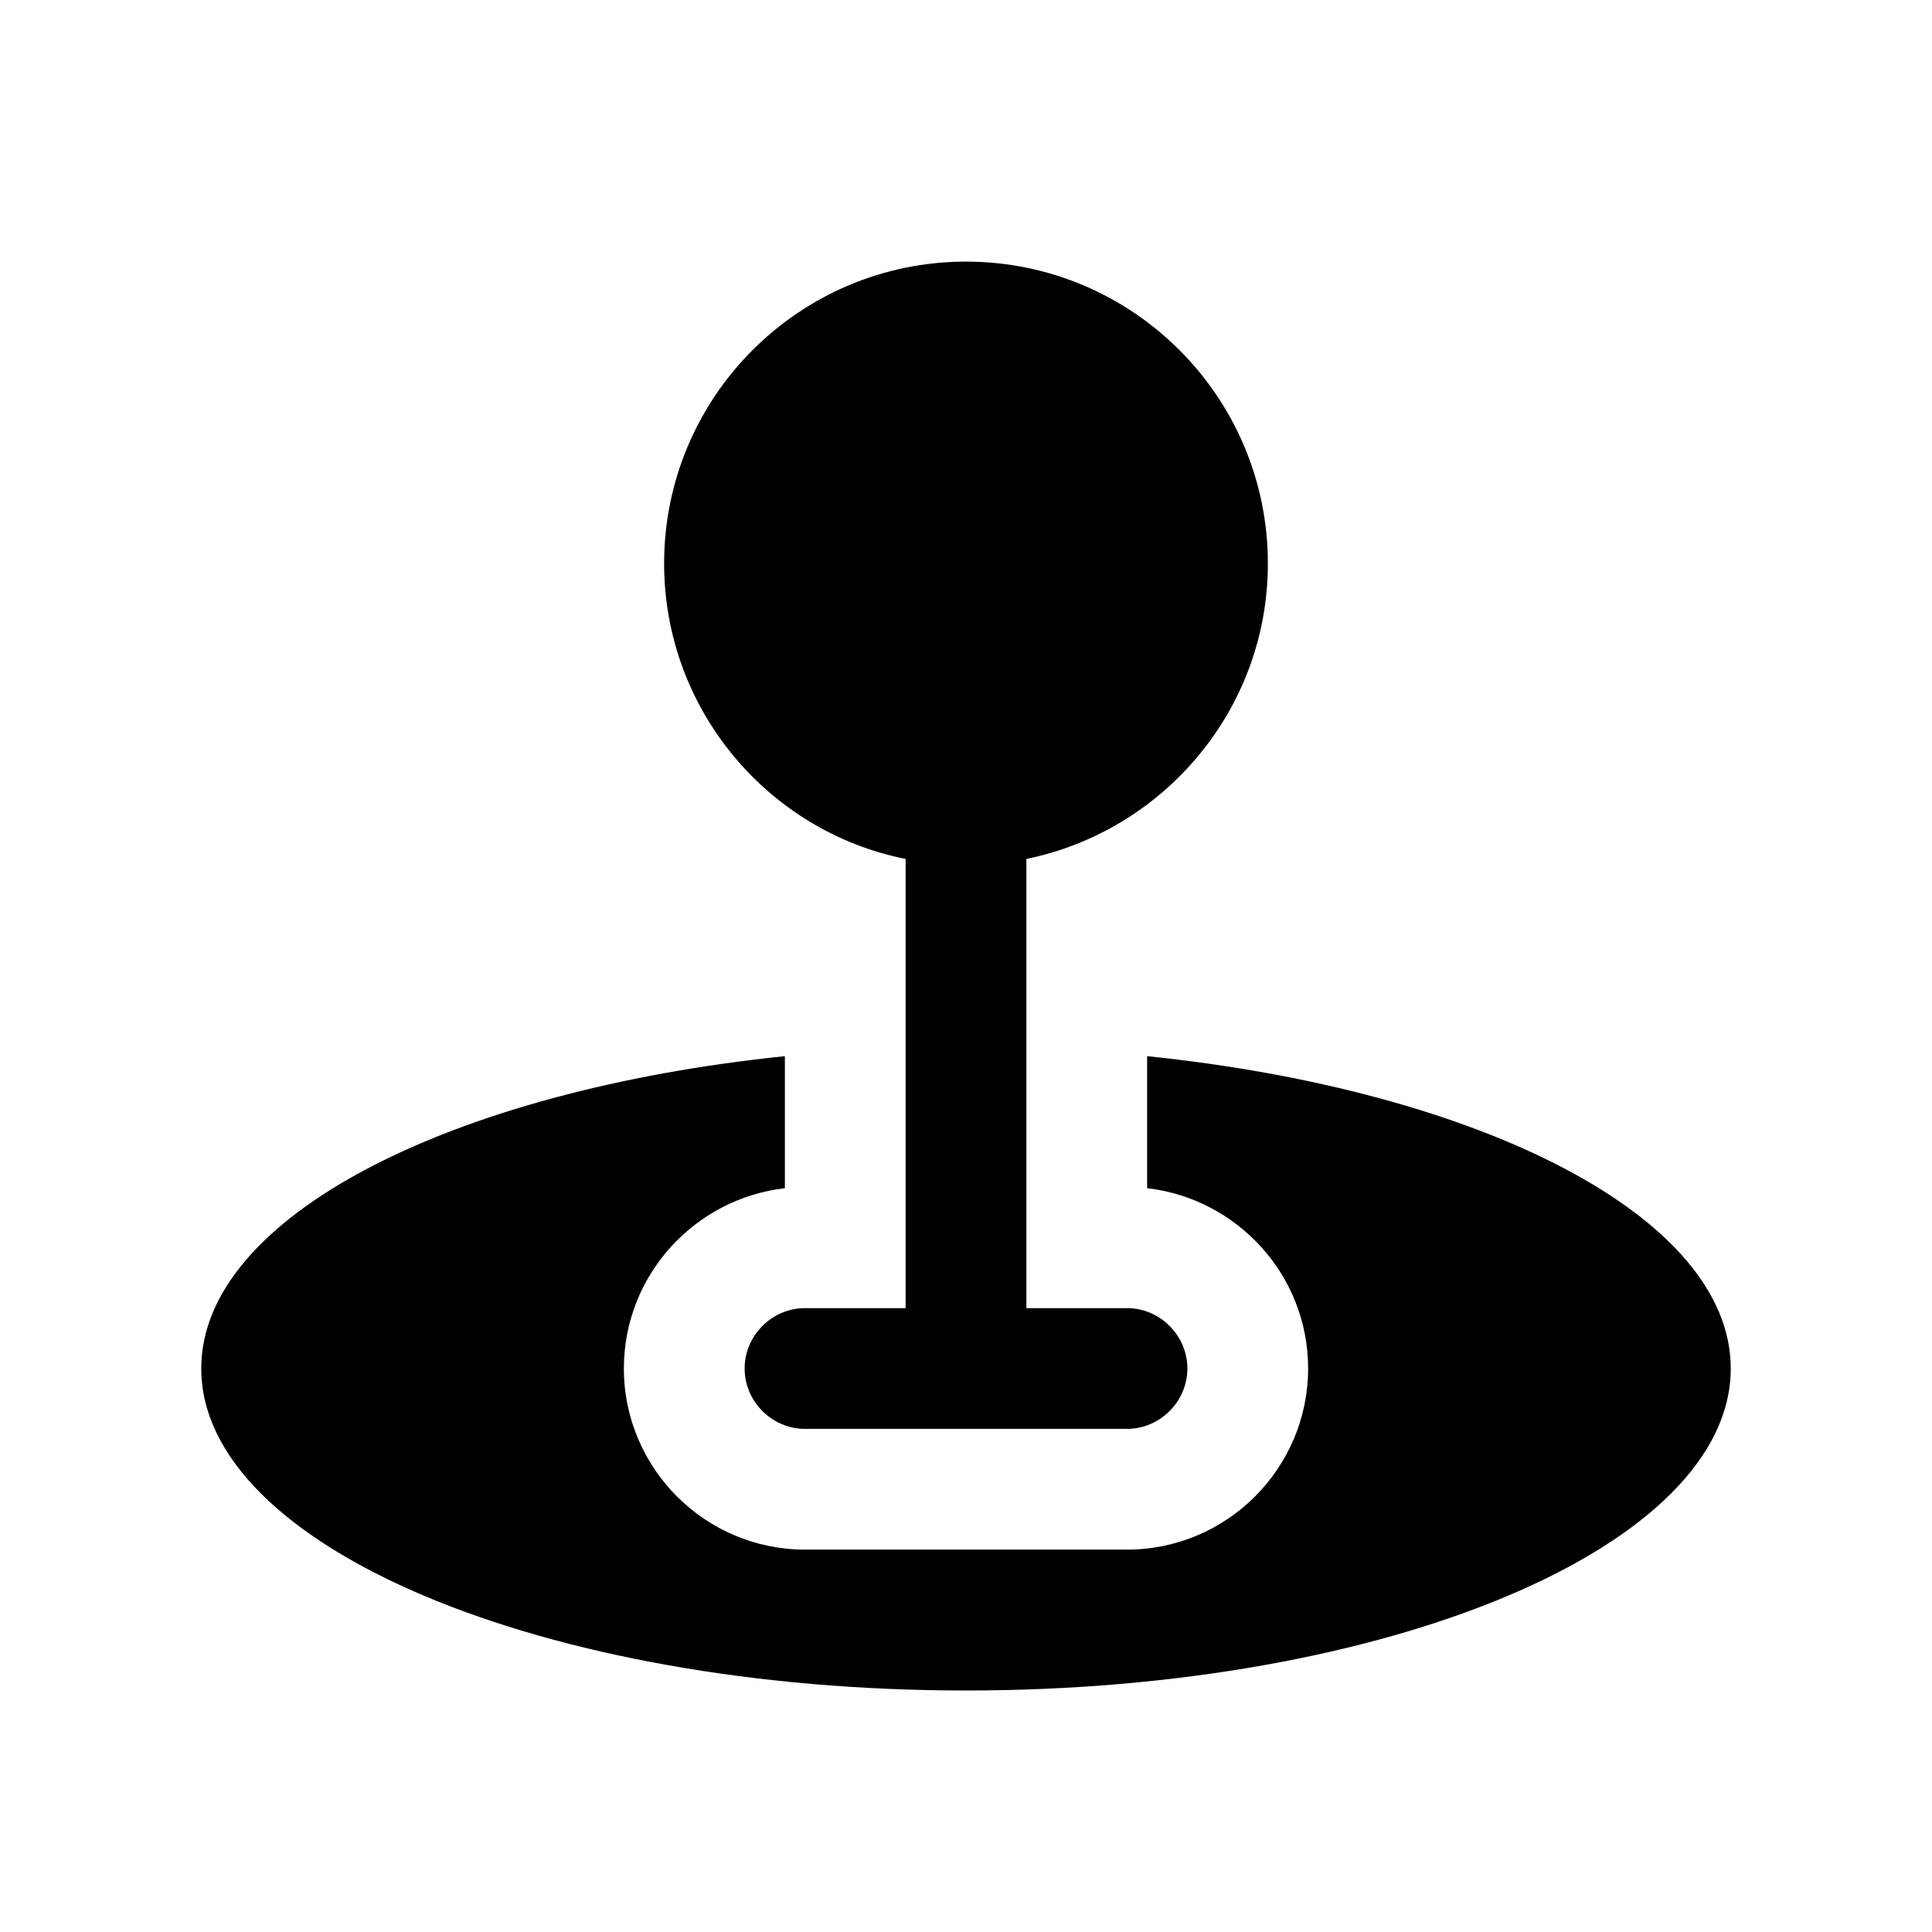 <svg width="24" height="24" viewBox="0 0 24 24" fill="none" xmlns="http://www.w3.org/2000/svg">
<path d="M11.25 10.67V16.25H10C9.59 16.25 9.25 16.59 9.25 17C9.25 17.41 9.59 17.75 10 17.75H14C14.41 17.75 14.75 17.41 14.75 17C14.75 16.59 14.41 16.25 14 16.25H12.75V10.67C14.46 10.32 15.75 8.81 15.75 7C15.75 4.93 14.07 3.25 12 3.25C9.93 3.25 8.25 4.93 8.25 7C8.25 8.81 9.54 10.33 11.25 10.67Z" fill="black"/>
<path d="M14.25 13.12V14.76C15.37 14.89 16.25 15.84 16.25 17C16.25 18.24 15.24 19.25 14 19.25H10C8.76 19.25 7.75 18.24 7.75 17C7.75 15.84 8.63 14.89 9.75 14.76V13.12C5.59 13.55 2.5 15.12 2.5 17C2.5 19.21 6.75 21 12 21C17.25 21 21.5 19.21 21.5 17C21.5 15.12 18.41 13.55 14.25 13.12Z" fill="black"/>
</svg>
